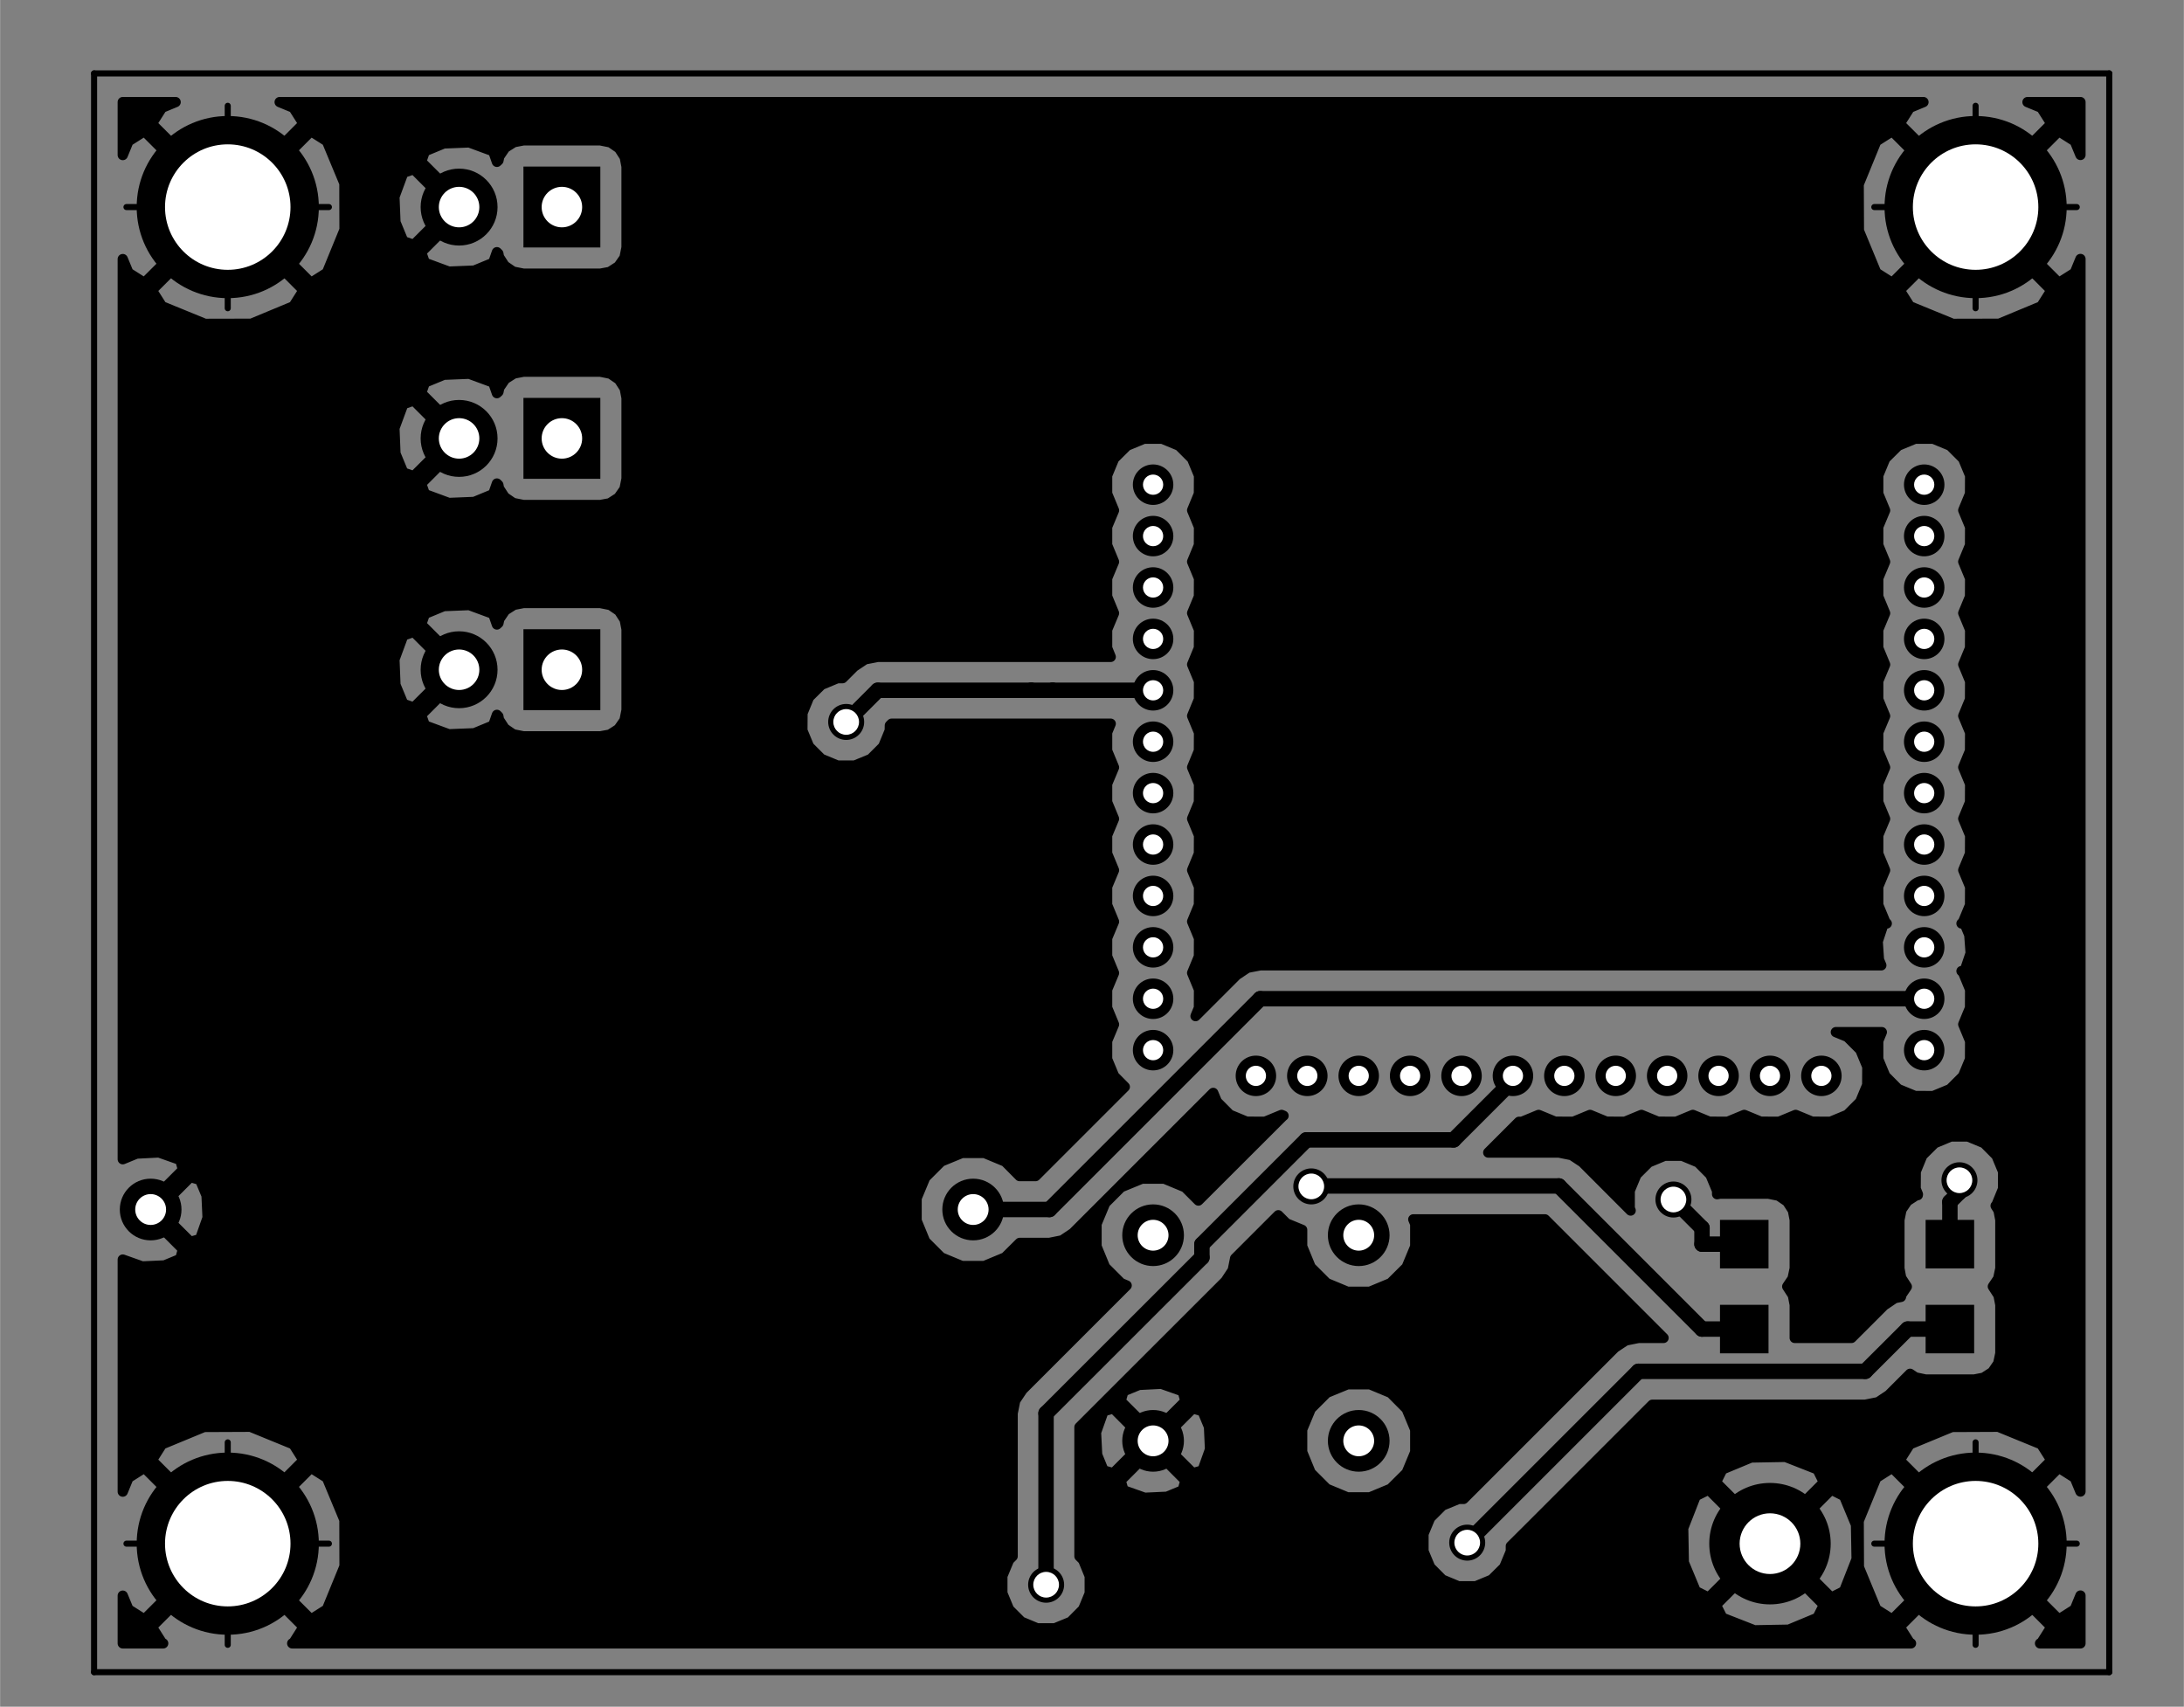 <?xml version="1.0" standalone="no"?>
 <!DOCTYPE svg PUBLIC "-//W3C//DTD SVG 1.1//EN" 
 "http://www.w3.org/Graphics/SVG/1.1/DTD/svg11.dtd"> 
<svg xmlns="http://www.w3.org/2000/svg" version="1.1" 
    width="5.395cm" height="4.216cm" viewBox="0 0 21240 16600 ">
<rect x="0" y="0" width="21240" height="16600" fill="#808080" stroke="none"/>
<title>SVG Picture created as igrow-101-B.Cu.svg date 2016/06/09 11:48:19 </title>
  <desc>Picture generated by PCBNEW </desc>
<g style="fill:#000000; fill-opacity:1;stroke:#000000; stroke-opacity:1;
stroke-linecap:round; stroke-linejoin:round; "
 transform="translate(0 0) scale(1 1)">
</g>
<g style="fill:#000000; fill-opacity:0.0; 
stroke:#000000; stroke-width:-0; stroke-opacity:1; 
stroke-linecap:round; stroke-linejoin:round;">
</g>
<g style="fill:#000000; fill-opacity:0.0; 
stroke:#000000; stroke-width:59.055; stroke-opacity:1; 
stroke-linecap:round; stroke-linejoin:round;">
<circle cx="2214.17" cy="15014.2" r="656.168" /> 
<path d="M1229 15014
L3198 15014
" />
<path d="M2214 14029
L2214 15998
" />
<circle cx="19214.2" cy="15014.2" r="656.168" /> 
<path d="M18229 15014
L20198 15014
" />
<path d="M19214 14029
L19214 15998
" />
<circle cx="19214.2" cy="2014.17" r="656.168" /> 
<path d="M18229 2014
L20198 2014
" />
<path d="M19214 1029
L19214 2998
" />
<path d="M20514 16264
L914 16264
" />
<path d="M20514 714
L20514 16264
" />
<path d="M914 714
L20514 714
" />
<path d="M914 16264
L914 714
" />
<circle cx="2214.17" cy="2014.17" r="656.168" /> 
<path d="M1229 2014
L3198 2014
" />
<path d="M2214 1029
L2214 2998
" />
</g>
<g style="fill:#000000; fill-opacity:1.0; 
stroke:#000000; stroke-width:0; stroke-opacity:1; 
stroke-linecap:round; stroke-linejoin:round;">
<circle cx="13214.2" cy="14014.2" r="300" /> 
</g>
<g style="fill:#000000; fill-opacity:1.0; 
stroke:#000000; stroke-width:39.37; stroke-opacity:1; 
stroke-linecap:round; stroke-linejoin:round;">
</g>
<g style="fill:#000000; fill-opacity:1.0; 
stroke:#000000; stroke-width:0; stroke-opacity:1; 
stroke-linecap:round; stroke-linejoin:round;">
<circle cx="11214.2" cy="14014.2" r="300" /> 
</g>
<g style="fill:#000000; fill-opacity:1.0; 
stroke:#000000; stroke-width:39.37; stroke-opacity:1; 
stroke-linecap:round; stroke-linejoin:round;">
</g>
<g style="fill:#000000; fill-opacity:1.0; 
stroke:#000000; stroke-width:0; stroke-opacity:1; 
stroke-linecap:round; stroke-linejoin:round;">
<circle cx="11214.2" cy="12014.2" r="300" /> 
</g>
<g style="fill:#000000; fill-opacity:1.0; 
stroke:#000000; stroke-width:39.37; stroke-opacity:1; 
stroke-linecap:round; stroke-linejoin:round;">
</g>
<g style="fill:#000000; fill-opacity:1.0; 
stroke:#000000; stroke-width:0; stroke-opacity:1; 
stroke-linecap:round; stroke-linejoin:round;">
<circle cx="13214.2" cy="12014.2" r="300" /> 
</g>
<g style="fill:#000000; fill-opacity:1.0; 
stroke:#000000; stroke-width:39.37; stroke-opacity:1; 
stroke-linecap:round; stroke-linejoin:round;">
</g>
<g style="fill:#000000; fill-opacity:1.0; 
stroke:#000000; stroke-width:0; stroke-opacity:1; 
stroke-linecap:round; stroke-linejoin:round;">
<circle cx="18714.2" cy="4714.17" r="196.85" /> 
</g>
<g style="fill:#000000; fill-opacity:1.0; 
stroke:#000000; stroke-width:39.37; stroke-opacity:1; 
stroke-linecap:round; stroke-linejoin:round;">
</g>
<g style="fill:#000000; fill-opacity:1.0; 
stroke:#000000; stroke-width:0; stroke-opacity:1; 
stroke-linecap:round; stroke-linejoin:round;">
<circle cx="18714.2" cy="5214.17" r="196.85" /> 
</g>
<g style="fill:#000000; fill-opacity:1.0; 
stroke:#000000; stroke-width:39.37; stroke-opacity:1; 
stroke-linecap:round; stroke-linejoin:round;">
</g>
<g style="fill:#000000; fill-opacity:1.0; 
stroke:#000000; stroke-width:0; stroke-opacity:1; 
stroke-linecap:round; stroke-linejoin:round;">
<circle cx="18714.2" cy="5714.17" r="196.85" /> 
</g>
<g style="fill:#000000; fill-opacity:1.0; 
stroke:#000000; stroke-width:39.37; stroke-opacity:1; 
stroke-linecap:round; stroke-linejoin:round;">
</g>
<g style="fill:#000000; fill-opacity:1.0; 
stroke:#000000; stroke-width:0; stroke-opacity:1; 
stroke-linecap:round; stroke-linejoin:round;">
<circle cx="18714.2" cy="6214.17" r="196.85" /> 
</g>
<g style="fill:#000000; fill-opacity:1.0; 
stroke:#000000; stroke-width:39.37; stroke-opacity:1; 
stroke-linecap:round; stroke-linejoin:round;">
</g>
<g style="fill:#000000; fill-opacity:1.0; 
stroke:#000000; stroke-width:0; stroke-opacity:1; 
stroke-linecap:round; stroke-linejoin:round;">
<circle cx="18714.2" cy="6714.17" r="196.85" /> 
</g>
<g style="fill:#000000; fill-opacity:1.0; 
stroke:#000000; stroke-width:39.37; stroke-opacity:1; 
stroke-linecap:round; stroke-linejoin:round;">
</g>
<g style="fill:#000000; fill-opacity:1.0; 
stroke:#000000; stroke-width:0; stroke-opacity:1; 
stroke-linecap:round; stroke-linejoin:round;">
<circle cx="18714.2" cy="7214.17" r="196.85" /> 
</g>
<g style="fill:#000000; fill-opacity:1.0; 
stroke:#000000; stroke-width:39.37; stroke-opacity:1; 
stroke-linecap:round; stroke-linejoin:round;">
</g>
<g style="fill:#000000; fill-opacity:1.0; 
stroke:#000000; stroke-width:0; stroke-opacity:1; 
stroke-linecap:round; stroke-linejoin:round;">
<circle cx="18714.2" cy="7714.17" r="196.85" /> 
</g>
<g style="fill:#000000; fill-opacity:1.0; 
stroke:#000000; stroke-width:39.37; stroke-opacity:1; 
stroke-linecap:round; stroke-linejoin:round;">
</g>
<g style="fill:#000000; fill-opacity:1.0; 
stroke:#000000; stroke-width:0; stroke-opacity:1; 
stroke-linecap:round; stroke-linejoin:round;">
<circle cx="18714.2" cy="8214.17" r="196.85" /> 
</g>
<g style="fill:#000000; fill-opacity:1.0; 
stroke:#000000; stroke-width:39.37; stroke-opacity:1; 
stroke-linecap:round; stroke-linejoin:round;">
</g>
<g style="fill:#000000; fill-opacity:1.0; 
stroke:#000000; stroke-width:0; stroke-opacity:1; 
stroke-linecap:round; stroke-linejoin:round;">
<circle cx="18714.2" cy="8714.17" r="196.85" /> 
</g>
<g style="fill:#000000; fill-opacity:1.0; 
stroke:#000000; stroke-width:39.37; stroke-opacity:1; 
stroke-linecap:round; stroke-linejoin:round;">
</g>
<g style="fill:#000000; fill-opacity:1.0; 
stroke:#000000; stroke-width:0; stroke-opacity:1; 
stroke-linecap:round; stroke-linejoin:round;">
<circle cx="18714.2" cy="9214.17" r="196.85" /> 
</g>
<g style="fill:#000000; fill-opacity:1.0; 
stroke:#000000; stroke-width:39.37; stroke-opacity:1; 
stroke-linecap:round; stroke-linejoin:round;">
</g>
<g style="fill:#000000; fill-opacity:1.0; 
stroke:#000000; stroke-width:0; stroke-opacity:1; 
stroke-linecap:round; stroke-linejoin:round;">
<circle cx="18714.2" cy="9714.17" r="196.85" /> 
</g>
<g style="fill:#000000; fill-opacity:1.0; 
stroke:#000000; stroke-width:39.37; stroke-opacity:1; 
stroke-linecap:round; stroke-linejoin:round;">
</g>
<g style="fill:#000000; fill-opacity:1.0; 
stroke:#000000; stroke-width:0; stroke-opacity:1; 
stroke-linecap:round; stroke-linejoin:round;">
<circle cx="18714.2" cy="10214.2" r="196.85" /> 
</g>
<g style="fill:#000000; fill-opacity:1.0; 
stroke:#000000; stroke-width:39.37; stroke-opacity:1; 
stroke-linecap:round; stroke-linejoin:round;">
</g>
<g style="fill:#000000; fill-opacity:1.0; 
stroke:#000000; stroke-width:0; stroke-opacity:1; 
stroke-linecap:round; stroke-linejoin:round;">
<circle cx="17714.2" cy="10464.2" r="196.85" /> 
</g>
<g style="fill:#000000; fill-opacity:1.0; 
stroke:#000000; stroke-width:39.37; stroke-opacity:1; 
stroke-linecap:round; stroke-linejoin:round;">
</g>
<g style="fill:#000000; fill-opacity:1.0; 
stroke:#000000; stroke-width:0; stroke-opacity:1; 
stroke-linecap:round; stroke-linejoin:round;">
<circle cx="17214.2" cy="10464.2" r="196.85" /> 
</g>
<g style="fill:#000000; fill-opacity:1.0; 
stroke:#000000; stroke-width:39.37; stroke-opacity:1; 
stroke-linecap:round; stroke-linejoin:round;">
</g>
<g style="fill:#000000; fill-opacity:1.0; 
stroke:#000000; stroke-width:0; stroke-opacity:1; 
stroke-linecap:round; stroke-linejoin:round;">
<circle cx="16714.2" cy="10464.2" r="196.85" /> 
</g>
<g style="fill:#000000; fill-opacity:1.0; 
stroke:#000000; stroke-width:39.37; stroke-opacity:1; 
stroke-linecap:round; stroke-linejoin:round;">
</g>
<g style="fill:#000000; fill-opacity:1.0; 
stroke:#000000; stroke-width:0; stroke-opacity:1; 
stroke-linecap:round; stroke-linejoin:round;">
<circle cx="16214.2" cy="10464.2" r="196.85" /> 
</g>
<g style="fill:#000000; fill-opacity:1.0; 
stroke:#000000; stroke-width:39.37; stroke-opacity:1; 
stroke-linecap:round; stroke-linejoin:round;">
</g>
<g style="fill:#000000; fill-opacity:1.0; 
stroke:#000000; stroke-width:0; stroke-opacity:1; 
stroke-linecap:round; stroke-linejoin:round;">
<circle cx="15714.2" cy="10464.2" r="196.85" /> 
</g>
<g style="fill:#000000; fill-opacity:1.0; 
stroke:#000000; stroke-width:39.37; stroke-opacity:1; 
stroke-linecap:round; stroke-linejoin:round;">
</g>
<g style="fill:#000000; fill-opacity:1.0; 
stroke:#000000; stroke-width:0; stroke-opacity:1; 
stroke-linecap:round; stroke-linejoin:round;">
<circle cx="15214.2" cy="10464.2" r="196.85" /> 
</g>
<g style="fill:#000000; fill-opacity:1.0; 
stroke:#000000; stroke-width:39.37; stroke-opacity:1; 
stroke-linecap:round; stroke-linejoin:round;">
</g>
<g style="fill:#000000; fill-opacity:1.0; 
stroke:#000000; stroke-width:0; stroke-opacity:1; 
stroke-linecap:round; stroke-linejoin:round;">
<circle cx="14714.2" cy="10464.2" r="196.85" /> 
</g>
<g style="fill:#000000; fill-opacity:1.0; 
stroke:#000000; stroke-width:39.37; stroke-opacity:1; 
stroke-linecap:round; stroke-linejoin:round;">
</g>
<g style="fill:#000000; fill-opacity:1.0; 
stroke:#000000; stroke-width:0; stroke-opacity:1; 
stroke-linecap:round; stroke-linejoin:round;">
<circle cx="14214.2" cy="10464.2" r="196.85" /> 
</g>
<g style="fill:#000000; fill-opacity:1.0; 
stroke:#000000; stroke-width:39.37; stroke-opacity:1; 
stroke-linecap:round; stroke-linejoin:round;">
</g>
<g style="fill:#000000; fill-opacity:1.0; 
stroke:#000000; stroke-width:0; stroke-opacity:1; 
stroke-linecap:round; stroke-linejoin:round;">
<circle cx="13714.2" cy="10464.2" r="196.85" /> 
</g>
<g style="fill:#000000; fill-opacity:1.0; 
stroke:#000000; stroke-width:39.37; stroke-opacity:1; 
stroke-linecap:round; stroke-linejoin:round;">
</g>
<g style="fill:#000000; fill-opacity:1.0; 
stroke:#000000; stroke-width:0; stroke-opacity:1; 
stroke-linecap:round; stroke-linejoin:round;">
<circle cx="13214.2" cy="10464.2" r="196.85" /> 
</g>
<g style="fill:#000000; fill-opacity:1.0; 
stroke:#000000; stroke-width:39.37; stroke-opacity:1; 
stroke-linecap:round; stroke-linejoin:round;">
</g>
<g style="fill:#000000; fill-opacity:1.0; 
stroke:#000000; stroke-width:0; stroke-opacity:1; 
stroke-linecap:round; stroke-linejoin:round;">
<circle cx="12714.2" cy="10464.2" r="196.85" /> 
</g>
<g style="fill:#000000; fill-opacity:1.0; 
stroke:#000000; stroke-width:39.37; stroke-opacity:1; 
stroke-linecap:round; stroke-linejoin:round;">
</g>
<g style="fill:#000000; fill-opacity:1.0; 
stroke:#000000; stroke-width:0; stroke-opacity:1; 
stroke-linecap:round; stroke-linejoin:round;">
<circle cx="12214.2" cy="10464.2" r="196.85" /> 
</g>
<g style="fill:#000000; fill-opacity:1.0; 
stroke:#000000; stroke-width:39.37; stroke-opacity:1; 
stroke-linecap:round; stroke-linejoin:round;">
</g>
<g style="fill:#000000; fill-opacity:1.0; 
stroke:#000000; stroke-width:0; stroke-opacity:1; 
stroke-linecap:round; stroke-linejoin:round;">
<circle cx="11214.2" cy="10214.2" r="196.85" /> 
</g>
<g style="fill:#000000; fill-opacity:1.0; 
stroke:#000000; stroke-width:39.37; stroke-opacity:1; 
stroke-linecap:round; stroke-linejoin:round;">
</g>
<g style="fill:#000000; fill-opacity:1.0; 
stroke:#000000; stroke-width:0; stroke-opacity:1; 
stroke-linecap:round; stroke-linejoin:round;">
<circle cx="11214.2" cy="9714.17" r="196.85" /> 
</g>
<g style="fill:#000000; fill-opacity:1.0; 
stroke:#000000; stroke-width:39.37; stroke-opacity:1; 
stroke-linecap:round; stroke-linejoin:round;">
</g>
<g style="fill:#000000; fill-opacity:1.0; 
stroke:#000000; stroke-width:0; stroke-opacity:1; 
stroke-linecap:round; stroke-linejoin:round;">
<circle cx="11214.2" cy="9214.17" r="196.85" /> 
</g>
<g style="fill:#000000; fill-opacity:1.0; 
stroke:#000000; stroke-width:39.37; stroke-opacity:1; 
stroke-linecap:round; stroke-linejoin:round;">
</g>
<g style="fill:#000000; fill-opacity:1.0; 
stroke:#000000; stroke-width:0; stroke-opacity:1; 
stroke-linecap:round; stroke-linejoin:round;">
<circle cx="11214.2" cy="8714.17" r="196.85" /> 
</g>
<g style="fill:#000000; fill-opacity:1.0; 
stroke:#000000; stroke-width:39.37; stroke-opacity:1; 
stroke-linecap:round; stroke-linejoin:round;">
</g>
<g style="fill:#000000; fill-opacity:1.0; 
stroke:#000000; stroke-width:0; stroke-opacity:1; 
stroke-linecap:round; stroke-linejoin:round;">
<circle cx="11214.2" cy="8214.17" r="196.85" /> 
</g>
<g style="fill:#000000; fill-opacity:1.0; 
stroke:#000000; stroke-width:39.37; stroke-opacity:1; 
stroke-linecap:round; stroke-linejoin:round;">
</g>
<g style="fill:#000000; fill-opacity:1.0; 
stroke:#000000; stroke-width:0; stroke-opacity:1; 
stroke-linecap:round; stroke-linejoin:round;">
<circle cx="11214.2" cy="7714.17" r="196.85" /> 
</g>
<g style="fill:#000000; fill-opacity:1.0; 
stroke:#000000; stroke-width:39.37; stroke-opacity:1; 
stroke-linecap:round; stroke-linejoin:round;">
</g>
<g style="fill:#000000; fill-opacity:1.0; 
stroke:#000000; stroke-width:0; stroke-opacity:1; 
stroke-linecap:round; stroke-linejoin:round;">
<circle cx="11214.2" cy="7214.17" r="196.85" /> 
</g>
<g style="fill:#000000; fill-opacity:1.0; 
stroke:#000000; stroke-width:39.37; stroke-opacity:1; 
stroke-linecap:round; stroke-linejoin:round;">
</g>
<g style="fill:#000000; fill-opacity:1.0; 
stroke:#000000; stroke-width:0; stroke-opacity:1; 
stroke-linecap:round; stroke-linejoin:round;">
<circle cx="11214.2" cy="6714.17" r="196.85" /> 
</g>
<g style="fill:#000000; fill-opacity:1.0; 
stroke:#000000; stroke-width:39.37; stroke-opacity:1; 
stroke-linecap:round; stroke-linejoin:round;">
</g>
<g style="fill:#000000; fill-opacity:1.0; 
stroke:#000000; stroke-width:0; stroke-opacity:1; 
stroke-linecap:round; stroke-linejoin:round;">
<circle cx="11214.2" cy="6214.17" r="196.85" /> 
</g>
<g style="fill:#000000; fill-opacity:1.0; 
stroke:#000000; stroke-width:39.37; stroke-opacity:1; 
stroke-linecap:round; stroke-linejoin:round;">
</g>
<g style="fill:#000000; fill-opacity:1.0; 
stroke:#000000; stroke-width:0; stroke-opacity:1; 
stroke-linecap:round; stroke-linejoin:round;">
<circle cx="11214.2" cy="5714.17" r="196.85" /> 
</g>
<g style="fill:#000000; fill-opacity:1.0; 
stroke:#000000; stroke-width:39.37; stroke-opacity:1; 
stroke-linecap:round; stroke-linejoin:round;">
</g>
<g style="fill:#000000; fill-opacity:1.0; 
stroke:#000000; stroke-width:0; stroke-opacity:1; 
stroke-linecap:round; stroke-linejoin:round;">
<circle cx="11214.2" cy="5214.17" r="196.85" /> 
</g>
<g style="fill:#000000; fill-opacity:1.0; 
stroke:#000000; stroke-width:39.37; stroke-opacity:1; 
stroke-linecap:round; stroke-linejoin:round;">
</g>
<g style="fill:#000000; fill-opacity:1.0; 
stroke:#000000; stroke-width:0; stroke-opacity:1; 
stroke-linecap:round; stroke-linejoin:round;">
<circle cx="11214.2" cy="4714.17" r="196.85" /> 
</g>
<g style="fill:#000000; fill-opacity:1.0; 
stroke:#000000; stroke-width:39.37; stroke-opacity:1; 
stroke-linecap:round; stroke-linejoin:round;">
</g>
<g style="fill:#000000; fill-opacity:1.0; 
stroke:#000000; stroke-width:0; stroke-opacity:1; 
stroke-linecap:round; stroke-linejoin:round;">
<circle cx="9464.17" cy="11764.2" r="300" /> 
</g>
<g style="fill:#000000; fill-opacity:1.0; 
stroke:#000000; stroke-width:39.37; stroke-opacity:1; 
stroke-linecap:round; stroke-linejoin:round;">
</g>
<g style="fill:#000000; fill-opacity:1.0; 
stroke:#000000; stroke-width:0; stroke-opacity:1; 
stroke-linecap:round; stroke-linejoin:round;">
<circle cx="1464.17" cy="11764.2" r="300" /> 
</g>
<g style="fill:#000000; fill-opacity:1.0; 
stroke:#000000; stroke-width:39.37; stroke-opacity:1; 
stroke-linecap:round; stroke-linejoin:round;">
</g>
<g style="fill:#000000; fill-opacity:1.0; 
stroke:#000000; stroke-width:0; stroke-opacity:1; 
stroke-linecap:round; stroke-linejoin:round;">
<polyline style="fill-rule:evenodd;"
points="5838,6907
5090,6907
5090,6120
5838,6120
5838,6907
" /> 
<circle cx="4464.17" cy="6514.17" r="374.016" /> 
</g>
<g style="fill:#000000; fill-opacity:1.0; 
stroke:#000000; stroke-width:39.37; stroke-opacity:1; 
stroke-linecap:round; stroke-linejoin:round;">
</g>
<g style="fill:#000000; fill-opacity:1.0; 
stroke:#000000; stroke-width:0; stroke-opacity:1; 
stroke-linecap:round; stroke-linejoin:round;">
<polyline style="fill-rule:evenodd;"
points="5838,4657
5090,4657
5090,3870
5838,3870
5838,4657
" /> 
<circle cx="4464.17" cy="4264.17" r="374.016" /> 
</g>
<g style="fill:#000000; fill-opacity:1.0; 
stroke:#000000; stroke-width:39.37; stroke-opacity:1; 
stroke-linecap:round; stroke-linejoin:round;">
</g>
<g style="fill:#000000; fill-opacity:1.0; 
stroke:#000000; stroke-width:0; stroke-opacity:1; 
stroke-linecap:round; stroke-linejoin:round;">
<polyline style="fill-rule:evenodd;"
points="5838,2407
5090,2407
5090,1620
5838,1620
5838,2407
" /> 
<circle cx="4464.17" cy="2014.17" r="374.016" /> 
</g>
<g style="fill:#000000; fill-opacity:1.0; 
stroke:#000000; stroke-width:39.37; stroke-opacity:1; 
stroke-linecap:round; stroke-linejoin:round;">
</g>
<g style="fill:#000000; fill-opacity:1.0; 
stroke:#000000; stroke-width:0; stroke-opacity:1; 
stroke-linecap:round; stroke-linejoin:round;">
<circle cx="2214.17" cy="2014.17" r="885.827" /> 
</g>
<g style="fill:#000000; fill-opacity:1.0; 
stroke:#000000; stroke-width:39.37; stroke-opacity:1; 
stroke-linecap:round; stroke-linejoin:round;">
</g>
<g style="fill:#000000; fill-opacity:1.0; 
stroke:#000000; stroke-width:0; stroke-opacity:1; 
stroke-linecap:round; stroke-linejoin:round;">
<circle cx="2214.17" cy="15014.2" r="885.827" /> 
</g>
<g style="fill:#000000; fill-opacity:1.0; 
stroke:#000000; stroke-width:39.37; stroke-opacity:1; 
stroke-linecap:round; stroke-linejoin:round;">
</g>
<g style="fill:#000000; fill-opacity:1.0; 
stroke:#000000; stroke-width:0; stroke-opacity:1; 
stroke-linecap:round; stroke-linejoin:round;">
<circle cx="19214.2" cy="15014.2" r="885.827" /> 
</g>
<g style="fill:#000000; fill-opacity:1.0; 
stroke:#000000; stroke-width:39.37; stroke-opacity:1; 
stroke-linecap:round; stroke-linejoin:round;">
</g>
<g style="fill:#000000; fill-opacity:1.0; 
stroke:#000000; stroke-width:0; stroke-opacity:1; 
stroke-linecap:round; stroke-linejoin:round;">
<circle cx="19214.2" cy="2014.17" r="885.827" /> 
</g>
<g style="fill:#000000; fill-opacity:1.0; 
stroke:#000000; stroke-width:39.37; stroke-opacity:1; 
stroke-linecap:round; stroke-linejoin:round;">
</g>
<g style="fill:#000000; fill-opacity:1.0; 
stroke:#000000; stroke-width:0; stroke-opacity:1; 
stroke-linecap:round; stroke-linejoin:round;">
<circle cx="17214.2" cy="15014.2" r="590.551" /> 
</g>
<g style="fill:#000000; fill-opacity:1.0; 
stroke:#000000; stroke-width:39.37; stroke-opacity:1; 
stroke-linecap:round; stroke-linejoin:round;">
</g>
<g style="fill:#000000; fill-opacity:1.0; 
stroke:#000000; stroke-width:0; stroke-opacity:1; 
stroke-linecap:round; stroke-linejoin:round;">
<polyline style="fill-rule:evenodd;"
points="17200,13163
16728,13163
16728,12691
17200,12691
17200,13163
" /> 
<polyline style="fill-rule:evenodd;"
points="17200,12337
16728,12337
16728,11865
17200,11865
17200,12337
" /> 
<polyline style="fill-rule:evenodd;"
points="19200,13163
18728,13163
18728,12691
19200,12691
19200,13163
" /> 
<polyline style="fill-rule:evenodd;"
points="19200,12337
18728,12337
18728,11865
19200,11865
19200,12337
" /> 
<circle cx="8229.06" cy="7021.89" r="175" /> 
</g>
<g style="fill:#000000; fill-opacity:1.0; 
stroke:#000000; stroke-width:39.37; stroke-opacity:1; 
stroke-linecap:round; stroke-linejoin:round;">
</g>
<g style="fill:#000000; fill-opacity:1.0; 
stroke:#000000; stroke-width:0; stroke-opacity:1; 
stroke-linecap:round; stroke-linejoin:round;">
<circle cx="10173.9" cy="15413.6" r="175" /> 
</g>
<g style="fill:#000000; fill-opacity:1.0; 
stroke:#000000; stroke-width:39.37; stroke-opacity:1; 
stroke-linecap:round; stroke-linejoin:round;">
</g>
<g style="fill:#000000; fill-opacity:1.0; 
stroke:#000000; stroke-width:0; stroke-opacity:1; 
stroke-linecap:round; stroke-linejoin:round;">
<circle cx="12752.9" cy="11539.4" r="175" /> 
</g>
<g style="fill:#000000; fill-opacity:1.0; 
stroke:#000000; stroke-width:39.37; stroke-opacity:1; 
stroke-linecap:round; stroke-linejoin:round;">
</g>
<g style="fill:#000000; fill-opacity:1.0; 
stroke:#000000; stroke-width:0; stroke-opacity:1; 
stroke-linecap:round; stroke-linejoin:round;">
<circle cx="14269.5" cy="15004.2" r="175" /> 
</g>
<g style="fill:#000000; fill-opacity:1.0; 
stroke:#000000; stroke-width:39.37; stroke-opacity:1; 
stroke-linecap:round; stroke-linejoin:round;">
</g>
<g style="fill:#000000; fill-opacity:1.0; 
stroke:#000000; stroke-width:0; stroke-opacity:1; 
stroke-linecap:round; stroke-linejoin:round;">
<circle cx="16275.1" cy="11666.9" r="175" /> 
</g>
<g style="fill:#000000; fill-opacity:1.0; 
stroke:#000000; stroke-width:39.37; stroke-opacity:1; 
stroke-linecap:round; stroke-linejoin:round;">
</g>
<g style="fill:#000000; fill-opacity:1.0; 
stroke:#000000; stroke-width:0; stroke-opacity:1; 
stroke-linecap:round; stroke-linejoin:round;">
<circle cx="19057" cy="11479.6" r="175" /> 
</g>
<g style="fill:#000000; fill-opacity:1.0; 
stroke:#000000; stroke-width:39.37; stroke-opacity:1; 
stroke-linecap:round; stroke-linejoin:round;">
</g>
<g style="fill:#000000; fill-opacity:1.0; 
stroke:#000000; stroke-width:150; stroke-opacity:1; 
stroke-linecap:round; stroke-linejoin:round;">
</g>
<g style="fill:#000000; fill-opacity:0.0; 
stroke:#000000; stroke-width:150; stroke-opacity:1; 
stroke-linecap:round; stroke-linejoin:round;">
<path d="M10206 11764
L9464 11764
" />
<path d="M12256 9714
L10206 11764
" />
<path d="M18714 9714
L12256 9714
" />
<path d="M8536 6714
L8229 7021
" />
<path d="M10029 6714
L8536 6714
" />
<path d="M10029 6714
L10029 6714
" />
<path d="M10237 6714
L10029 6714
" />
<path d="M10237 6714
L10237 6714
" />
<path d="M11214 6714
L10237 6714
" />
<path d="M10173 13746
L10173 15413
" />
<path d="M11689 12231
L10173 13746
" />
<path d="M11689 12103
L11689 12231
" />
<path d="M12705 11087
L11689 12103
" />
<path d="M14137 11087
L12705 11087
" />
<path d="M14714 10510
L14137 11087
" />
<path d="M14714 10464
L14714 10510
" />
<path d="M12756 11535
L12752 11539
" />
<path d="M15161 11535
L12756 11535
" />
<path d="M16553 12927
L15161 11535
" />
<path d="M16964 12927
L16553 12927
" />
<path d="M15935 13338
L14269 15004
" />
<path d="M18141 13338
L15935 13338
" />
<path d="M18553 12927
L18141 13338
" />
<path d="M18964 12927
L18553 12927
" />
<path d="M16553 11944
L16275 11666
" />
<path d="M16553 12101
L16553 11944
" />
<path d="M16964 12101
L16553 12101
" />
<path d="M19057 11597
L19057 11479
" />
<path d="M18964 11690
L19057 11597
" />
<path d="M18964 12101
L18964 11690
" />
</g>
<g style="fill:#000000; fill-opacity:1.0; 
stroke:#000000; stroke-width:100; stroke-opacity:1; 
stroke-linecap:round; stroke-linejoin:round;">
<polyline style="fill-rule:evenodd;"
points="1574,1048
1475,1204
2214,1943
2952,1204
2853,1048
2719,993
18707,993
18574,1048
18475,1204
19214,1943
19952,1204
19853,1048
19719,993
20234,993
20234,1507
20179,1374
20023,1275
19284,2014
20023,2752
20179,2653
20234,2519
20234,14507
20179,14374
20023,14275
19284,15014
20023,15752
20179,15653
20234,15519
20234,15984
19841,15984
19853,15979
19952,15823
19214,15084
18475,15823
18574,15979
18586,15984
2841,15984
2853,15979
2952,15823
2214,15084
1475,15823
1574,15979
1586,15984
1193,15984
1193,15520
1248,15653
1404,15752
2143,15014
2284,15014
3023,15752
3179,15653
3350,15235
3349,14783
3179,14374
3023,14275
2284,15014
2143,15014
1404,14275
1248,14374
1193,14508
1193,14204
1475,14204
2214,14943
2952,14204
2853,14048
2435,13877
1983,13879
1574,14048
1475,14204
1193,14204
1193,12251
1382,12318
1600,12308
1752,12245
1779,12150
1464,11834
1458,11840
1387,11769
1393,11764
1534,11764
1850,12079
1945,12052
2018,11845
2008,11627
1945,11476
1850,11448
1534,11764
1393,11764
1387,11758
1458,11687
1464,11693
1779,11378
1752,11282
1545,11209
1327,11220
1193,11275
1193,6414
3835,6414
3845,6662
3921,6846
4024,6882
4393,6514
4024,6145
3921,6181
3835,6414
1193,6414
1193,6074
4095,6074
4464,6443
4469,6437
4540,6508
4534,6514
4540,6519
4469,6590
4464,6584
4095,6953
4131,7056
4364,7142
4612,7132
4796,7056
4832,6953
4846,6967
4852,7000
4907,7085
4990,7142
5090,7162
5838,7162
5930,7145
5991,7106
7803,7106
7868,7262
7987,7381
8144,7446
8313,7446
8469,7382
8589,7262
8653,7106
8654,7056
8671,7039
10029,7039
10030,7039
10236,7039
10237,7039
10802,7039
10767,7124
10767,7302
10834,7464
10767,7624
10767,7802
10834,7964
10767,8124
10767,8302
10834,8464
10767,8624
10767,8802
10834,8964
10767,9124
10767,9302
10834,9464
10767,9624
10767,9802
10834,9964
10767,10124
10767,10302
10835,10466
10939,10571
10071,11439
9916,11439
9776,11298
9574,11214
9355,11214
9153,11297
8998,11452
8914,11654
8914,11873
8997,12075
9152,12230
9354,12314
9573,12314
9775,12230
9917,12089
10206,12089
10330,12064
10436,11993
11799,10630
11835,10716
11960,10842
12124,10910
12302,10911
12464,10844
12483,10852
12476,10857
12476,10857
11655,11677
11526,11548
11324,11464
11105,11464
10903,11547
10748,11702
10664,11904
10664,12123
10747,12325
10902,12480
10957,12503
9944,13516
9873,13622
9857,13702
9848,13746
9848,15137
9813,15172
9748,15328
9748,15497
9813,15654
9932,15773
10088,15838
10258,15838
10414,15774
10533,15654
10552,15610
16688,15610
16751,15735
17063,15857
17397,15851
17676,15735
17739,15610
17214,15084
16688,15610
10552,15610
10598,15498
10598,15329
10534,15173
10498,15137
10498,14400
10898,14400
10926,14495
11132,14568
11350,14558
11502,14495
11529,14400
11214,14084
10898,14400
10498,14400
10498,13932
10659,13932
10670,14150
10732,14302
10828,14329
11143,14014
11284,14014
11600,14329
11695,14302
11759,14123
12664,14123
12747,14325
12902,14480
13104,14564
13323,14564
13525,14480
13680,14326
13764,14124
13764,13905
13680,13703
13526,13548
13324,13464
13105,13464
12903,13547
12748,13702
12664,13904
12664,14123
11759,14123
11768,14095
11758,13877
11695,13726
11600,13698
11284,14014
11143,14014
10828,13698
10732,13726
10659,13932
10498,13932
10498,13881
10751,13628
10898,13628
11214,13943
11529,13628
11502,13532
11295,13459
11077,13470
10926,13532
10898,13628
10751,13628
11919,12461
11989,12355
12012,12240
12432,11820
12511,11899
12664,11962
12664,12123
12747,12325
12902,12480
13104,12564
13323,12564
13525,12480
13680,12326
13764,12124
13764,11905
13745,11860
15026,11860
16179,13013
15935,13013
15811,13038
15768,13066
15705,13108
15705,13108
14234,14579
14185,14579
14029,14643
13909,14763
13844,14919
13844,15088
13909,15244
14028,15364
14184,15429
14353,15429
14509,15364
14629,15245
14694,15089
14694,15038
14870,14863
16370,14863
16376,15197
16492,15476
16618,15539
17143,15014
17284,15014
17810,15539
17935,15476
18057,15165
18051,14830
18035,14792
18077,14792
18079,15244
18248,15653
18404,15752
19143,15014
18404,14275
18248,14374
18077,14792
18035,14792
17935,14551
17810,14488
17284,15014
17143,15014
16618,14488
16492,14551
16370,14863
14870,14863
15315,14418
16688,14418
17214,14943
17739,14418
17676,14292
17452,14204
18475,14204
19214,14943
19952,14204
19853,14048
19435,13877
18983,13879
18574,14048
18475,14204
17452,14204
17365,14170
17030,14176
16751,14292
16688,14418
15315,14418
16070,13663
18141,13663
18266,13638
18371,13568
18577,13362
18629,13397
18728,13418
19200,13418
19292,13400
19377,13345
19434,13262
19455,13163
19455,12691
19437,12598
19382,12513
19382,12513
19434,12436
19455,12337
19455,11865
19437,11772
19409,11728
19417,11720
19481,11564
19482,11395
19417,11239
19298,11119
19141,11054
18972,11054
18816,11119
18696,11238
18632,11394
18631,11563
18653,11616
18652,11624
18635,11627
18550,11682
18493,11766
18473,11865
18473,12337
18490,12429
18545,12514
18545,12515
18493,12592
18488,12614
18428,12626
18323,12697
18007,13013
17455,13013
17455,12691
17437,12598
17382,12513
17382,12513
17434,12436
17455,12337
17455,11865
17437,11772
17382,11687
17299,11630
17200,11610
16728,11610
16700,11615
16700,11582
16635,11426
16516,11306
16360,11241
16190,11241
16034,11306
15915,11425
15850,11581
15850,11751
15859,11774
15391,11305
15285,11235
15161,11210
14474,11210
14773,10911
14802,10911
14964,10844
15124,10910
15302,10911
15464,10844
15624,10910
15802,10911
15964,10844
16124,10910
16302,10911
16464,10844
16624,10910
16802,10911
16964,10844
17124,10910
17302,10911
17464,10844
17624,10910
17802,10911
17966,10843
18092,10717
18160,10553
18161,10375
18093,10211
17967,10085
17855,10039
18302,10039
18267,10124
18267,10302
18335,10466
18460,10592
18624,10660
18802,10661
18966,10593
19092,10467
19160,10303
19161,10125
19094,9963
19160,9803
19161,9625
19093,9461
19077,9445
19109,9439
19166,9271
19153,9093
19109,8988
19077,8982
19092,8967
19160,8803
19161,8625
19094,8463
19160,8303
19161,8125
19094,7963
19160,7803
19161,7625
19094,7463
19160,7303
19161,7125
19094,6963
19160,6803
19161,6625
19094,6463
19160,6303
19161,6125
19094,5963
19160,5803
19161,5625
19094,5463
19160,5303
19161,5125
19094,4963
19160,4803
19161,4625
19093,4461
18967,4335
18803,4267
18625,4267
18461,4335
18335,4460
18267,4624
18267,4802
18334,4964
18267,5124
18267,5302
18334,5464
18267,5624
18267,5802
18334,5964
18267,6124
18267,6302
18334,6464
18267,6624
18267,6802
18334,6964
18267,7124
18267,7302
18334,7464
18267,7624
18267,7802
18334,7964
18267,8124
18267,8302
18334,8464
18267,8624
18267,8802
18335,8966
18350,8982
18318,8988
18262,9157
18274,9334
18297,9389
12256,9389
12132,9413
12026,9484
11627,9883
11660,9803
11661,9625
11594,9463
11660,9303
11661,9125
11594,8963
11660,8803
11661,8625
11594,8463
11660,8303
11661,8125
11594,7963
11660,7803
11661,7625
11594,7463
11660,7303
11661,7125
11594,6963
11660,6803
11661,6625
11594,6463
11660,6303
11661,6125
11594,5963
11660,5803
11661,5625
11594,5463
11660,5303
11661,5125
11594,4963
11660,4803
11661,4625
11593,4461
11467,4335
11303,4267
11125,4267
10961,4335
10835,4460
10767,4624
10767,4802
10834,4964
10767,5124
10767,5302
10834,5464
10767,5624
10767,5802
10834,5964
10767,6124
10767,6302
10802,6389
10237,6389
10237,6389
10029,6389
10029,6389
8536,6389
8412,6413
8411,6414
8306,6484
8306,6484
8194,6596
8144,6596
7988,6661
7868,6780
7804,6936
7803,7106
5991,7106
6015,7090
6073,7007
6093,6907
6093,6120
6075,6027
6020,5942
5937,5885
5838,5865
5090,5865
4997,5883
4912,5937
4855,6021
4847,6060
4832,6074
4796,5971
4563,5885
4315,5895
4131,5971
4095,6074
1193,6074
1193,4164
3835,4164
3845,4412
3921,4596
4024,4632
4393,4264
4024,3895
3921,3931
3835,4164
1193,4164
1193,3824
4095,3824
4464,4193
4469,4187
4540,4258
4534,4264
4540,4269
4469,4340
4464,4334
4095,4703
4131,4806
4364,4892
4612,4882
4796,4806
4832,4703
4846,4717
4852,4750
4907,4835
4990,4892
5090,4912
5838,4912
5930,4895
6015,4840
6073,4757
6093,4657
6093,3870
6075,3777
6020,3692
5937,3635
5838,3615
5090,3615
4997,3633
4912,3687
4855,3771
4847,3810
4832,3824
4796,3721
4563,3635
4315,3645
4131,3721
4095,3824
1193,3824
1193,2823
1475,2823
1574,2979
1992,3150
2444,3149
2853,2979
2952,2823
18475,2823
18574,2979
18992,3150
19444,3149
19853,2979
19952,2823
19214,2084
18475,2823
2952,2823
2214,2084
1475,2823
1193,2823
1193,2520
1248,2653
1404,2752
2143,2014
2284,2014
3023,2752
3179,2653
3350,2235
3349,1914
3835,1914
3845,2162
3921,2346
4024,2382
4393,2014
4024,1645
3921,1681
3835,1914
3349,1914
3349,1783
3262,1574
4095,1574
4464,1943
4469,1937
4540,2008
4534,2014
4540,2019
4469,2090
4464,2084
4095,2453
4131,2556
4364,2642
4612,2632
4796,2556
4832,2453
4846,2467
4852,2500
4907,2585
4990,2642
5090,2662
5838,2662
5930,2645
6015,2590
6073,2507
6093,2407
6093,1792
18077,1792
18079,2244
18248,2653
18404,2752
19143,2014
18404,1275
18248,1374
18077,1792
6093,1792
6093,1620
6075,1527
6020,1442
5937,1385
5838,1365
5090,1365
4997,1383
4912,1437
4855,1521
4847,1560
4832,1574
4796,1471
4563,1385
4315,1395
4131,1471
4095,1574
3262,1574
3179,1374
3023,1275
2284,2014
2143,2014
1404,1275
1248,1374
1193,1508
1193,993
1707,993
1574,1048
" /> 
<polyline style="fill-rule:evenodd;"
points="18742,9161
18790,9208
18784,9214
18790,9219
18742,9267
18685,9267
18637,9219
18643,9214
18637,9208
18685,9160
18742,9161
" /> 
</g>
<g style="fill:#FFFFFF; fill-opacity:1.0; 
stroke:#FFFFFF; stroke-width:100; stroke-opacity:1; 
stroke-linecap:round; stroke-linejoin:round;">
</g>
<g style="fill:#FFFFFF; fill-opacity:1.0; 
stroke:#FFFFFF; stroke-width:0; stroke-opacity:1; 
stroke-linecap:round; stroke-linejoin:round;">
<circle cx="8229.06" cy="7021.89" r="125" /> 
</g>
<g style="fill:#FFFFFF; fill-opacity:1.0; 
stroke:#FFFFFF; stroke-width:39.37; stroke-opacity:1; 
stroke-linecap:round; stroke-linejoin:round;">
</g>
<g style="fill:#FFFFFF; fill-opacity:1.0; 
stroke:#FFFFFF; stroke-width:0; stroke-opacity:1; 
stroke-linecap:round; stroke-linejoin:round;">
<circle cx="10173.9" cy="15413.6" r="125" /> 
</g>
<g style="fill:#FFFFFF; fill-opacity:1.0; 
stroke:#FFFFFF; stroke-width:39.37; stroke-opacity:1; 
stroke-linecap:round; stroke-linejoin:round;">
</g>
<g style="fill:#FFFFFF; fill-opacity:1.0; 
stroke:#FFFFFF; stroke-width:0; stroke-opacity:1; 
stroke-linecap:round; stroke-linejoin:round;">
<circle cx="12752.9" cy="11539.4" r="125" /> 
</g>
<g style="fill:#FFFFFF; fill-opacity:1.0; 
stroke:#FFFFFF; stroke-width:39.37; stroke-opacity:1; 
stroke-linecap:round; stroke-linejoin:round;">
</g>
<g style="fill:#FFFFFF; fill-opacity:1.0; 
stroke:#FFFFFF; stroke-width:0; stroke-opacity:1; 
stroke-linecap:round; stroke-linejoin:round;">
<circle cx="14269.5" cy="15004.2" r="125" /> 
</g>
<g style="fill:#FFFFFF; fill-opacity:1.0; 
stroke:#FFFFFF; stroke-width:39.37; stroke-opacity:1; 
stroke-linecap:round; stroke-linejoin:round;">
</g>
<g style="fill:#FFFFFF; fill-opacity:1.0; 
stroke:#FFFFFF; stroke-width:0; stroke-opacity:1; 
stroke-linecap:round; stroke-linejoin:round;">
<circle cx="16275.1" cy="11666.9" r="125" /> 
</g>
<g style="fill:#FFFFFF; fill-opacity:1.0; 
stroke:#FFFFFF; stroke-width:39.37; stroke-opacity:1; 
stroke-linecap:round; stroke-linejoin:round;">
</g>
<g style="fill:#FFFFFF; fill-opacity:1.0; 
stroke:#FFFFFF; stroke-width:0; stroke-opacity:1; 
stroke-linecap:round; stroke-linejoin:round;">
<circle cx="19057" cy="11479.6" r="125" /> 
</g>
<g style="fill:#FFFFFF; fill-opacity:1.0; 
stroke:#FFFFFF; stroke-width:39.37; stroke-opacity:1; 
stroke-linecap:round; stroke-linejoin:round;">
</g>
<g style="fill:#FFFFFF; fill-opacity:1.0; 
stroke:#FFFFFF; stroke-width:0; stroke-opacity:1; 
stroke-linecap:round; stroke-linejoin:round;">
<circle cx="13214.2" cy="14014.2" r="150" /> 
</g>
<g style="fill:#FFFFFF; fill-opacity:1.0; 
stroke:#FFFFFF; stroke-width:39.37; stroke-opacity:1; 
stroke-linecap:round; stroke-linejoin:round;">
</g>
<g style="fill:#FFFFFF; fill-opacity:1.0; 
stroke:#FFFFFF; stroke-width:0; stroke-opacity:1; 
stroke-linecap:round; stroke-linejoin:round;">
<circle cx="11214.2" cy="14014.2" r="150" /> 
</g>
<g style="fill:#FFFFFF; fill-opacity:1.0; 
stroke:#FFFFFF; stroke-width:39.37; stroke-opacity:1; 
stroke-linecap:round; stroke-linejoin:round;">
</g>
<g style="fill:#FFFFFF; fill-opacity:1.0; 
stroke:#FFFFFF; stroke-width:0; stroke-opacity:1; 
stroke-linecap:round; stroke-linejoin:round;">
<circle cx="11214.2" cy="12014.2" r="150" /> 
</g>
<g style="fill:#FFFFFF; fill-opacity:1.0; 
stroke:#FFFFFF; stroke-width:39.37; stroke-opacity:1; 
stroke-linecap:round; stroke-linejoin:round;">
</g>
<g style="fill:#FFFFFF; fill-opacity:1.0; 
stroke:#FFFFFF; stroke-width:0; stroke-opacity:1; 
stroke-linecap:round; stroke-linejoin:round;">
<circle cx="13214.2" cy="12014.2" r="150" /> 
</g>
<g style="fill:#FFFFFF; fill-opacity:1.0; 
stroke:#FFFFFF; stroke-width:39.37; stroke-opacity:1; 
stroke-linecap:round; stroke-linejoin:round;">
</g>
<g style="fill:#FFFFFF; fill-opacity:1.0; 
stroke:#FFFFFF; stroke-width:0; stroke-opacity:1; 
stroke-linecap:round; stroke-linejoin:round;">
<circle cx="18714.2" cy="4714.17" r="98.425" /> 
</g>
<g style="fill:#FFFFFF; fill-opacity:1.0; 
stroke:#FFFFFF; stroke-width:39.37; stroke-opacity:1; 
stroke-linecap:round; stroke-linejoin:round;">
</g>
<g style="fill:#FFFFFF; fill-opacity:1.0; 
stroke:#FFFFFF; stroke-width:0; stroke-opacity:1; 
stroke-linecap:round; stroke-linejoin:round;">
<circle cx="18714.2" cy="5214.17" r="98.425" /> 
</g>
<g style="fill:#FFFFFF; fill-opacity:1.0; 
stroke:#FFFFFF; stroke-width:39.37; stroke-opacity:1; 
stroke-linecap:round; stroke-linejoin:round;">
</g>
<g style="fill:#FFFFFF; fill-opacity:1.0; 
stroke:#FFFFFF; stroke-width:0; stroke-opacity:1; 
stroke-linecap:round; stroke-linejoin:round;">
<circle cx="18714.2" cy="5714.17" r="98.425" /> 
</g>
<g style="fill:#FFFFFF; fill-opacity:1.0; 
stroke:#FFFFFF; stroke-width:39.37; stroke-opacity:1; 
stroke-linecap:round; stroke-linejoin:round;">
</g>
<g style="fill:#FFFFFF; fill-opacity:1.0; 
stroke:#FFFFFF; stroke-width:0; stroke-opacity:1; 
stroke-linecap:round; stroke-linejoin:round;">
<circle cx="18714.2" cy="6214.17" r="98.425" /> 
</g>
<g style="fill:#FFFFFF; fill-opacity:1.0; 
stroke:#FFFFFF; stroke-width:39.37; stroke-opacity:1; 
stroke-linecap:round; stroke-linejoin:round;">
</g>
<g style="fill:#FFFFFF; fill-opacity:1.0; 
stroke:#FFFFFF; stroke-width:0; stroke-opacity:1; 
stroke-linecap:round; stroke-linejoin:round;">
<circle cx="18714.2" cy="6714.17" r="98.425" /> 
</g>
<g style="fill:#FFFFFF; fill-opacity:1.0; 
stroke:#FFFFFF; stroke-width:39.37; stroke-opacity:1; 
stroke-linecap:round; stroke-linejoin:round;">
</g>
<g style="fill:#FFFFFF; fill-opacity:1.0; 
stroke:#FFFFFF; stroke-width:0; stroke-opacity:1; 
stroke-linecap:round; stroke-linejoin:round;">
<circle cx="18714.2" cy="7214.17" r="98.425" /> 
</g>
<g style="fill:#FFFFFF; fill-opacity:1.0; 
stroke:#FFFFFF; stroke-width:39.37; stroke-opacity:1; 
stroke-linecap:round; stroke-linejoin:round;">
</g>
<g style="fill:#FFFFFF; fill-opacity:1.0; 
stroke:#FFFFFF; stroke-width:0; stroke-opacity:1; 
stroke-linecap:round; stroke-linejoin:round;">
<circle cx="18714.2" cy="7714.17" r="98.425" /> 
</g>
<g style="fill:#FFFFFF; fill-opacity:1.0; 
stroke:#FFFFFF; stroke-width:39.37; stroke-opacity:1; 
stroke-linecap:round; stroke-linejoin:round;">
</g>
<g style="fill:#FFFFFF; fill-opacity:1.0; 
stroke:#FFFFFF; stroke-width:0; stroke-opacity:1; 
stroke-linecap:round; stroke-linejoin:round;">
<circle cx="18714.2" cy="8214.17" r="98.425" /> 
</g>
<g style="fill:#FFFFFF; fill-opacity:1.0; 
stroke:#FFFFFF; stroke-width:39.37; stroke-opacity:1; 
stroke-linecap:round; stroke-linejoin:round;">
</g>
<g style="fill:#FFFFFF; fill-opacity:1.0; 
stroke:#FFFFFF; stroke-width:0; stroke-opacity:1; 
stroke-linecap:round; stroke-linejoin:round;">
<circle cx="18714.2" cy="8714.17" r="98.425" /> 
</g>
<g style="fill:#FFFFFF; fill-opacity:1.0; 
stroke:#FFFFFF; stroke-width:39.37; stroke-opacity:1; 
stroke-linecap:round; stroke-linejoin:round;">
</g>
<g style="fill:#FFFFFF; fill-opacity:1.0; 
stroke:#FFFFFF; stroke-width:0; stroke-opacity:1; 
stroke-linecap:round; stroke-linejoin:round;">
<circle cx="18714.2" cy="9214.17" r="98.425" /> 
</g>
<g style="fill:#FFFFFF; fill-opacity:1.0; 
stroke:#FFFFFF; stroke-width:39.37; stroke-opacity:1; 
stroke-linecap:round; stroke-linejoin:round;">
</g>
<g style="fill:#FFFFFF; fill-opacity:1.0; 
stroke:#FFFFFF; stroke-width:0; stroke-opacity:1; 
stroke-linecap:round; stroke-linejoin:round;">
<circle cx="18714.2" cy="9714.17" r="98.425" /> 
</g>
<g style="fill:#FFFFFF; fill-opacity:1.0; 
stroke:#FFFFFF; stroke-width:39.37; stroke-opacity:1; 
stroke-linecap:round; stroke-linejoin:round;">
</g>
<g style="fill:#FFFFFF; fill-opacity:1.0; 
stroke:#FFFFFF; stroke-width:0; stroke-opacity:1; 
stroke-linecap:round; stroke-linejoin:round;">
<circle cx="18714.2" cy="10214.2" r="98.425" /> 
</g>
<g style="fill:#FFFFFF; fill-opacity:1.0; 
stroke:#FFFFFF; stroke-width:39.37; stroke-opacity:1; 
stroke-linecap:round; stroke-linejoin:round;">
</g>
<g style="fill:#FFFFFF; fill-opacity:1.0; 
stroke:#FFFFFF; stroke-width:0; stroke-opacity:1; 
stroke-linecap:round; stroke-linejoin:round;">
<circle cx="17714.2" cy="10464.2" r="98.425" /> 
</g>
<g style="fill:#FFFFFF; fill-opacity:1.0; 
stroke:#FFFFFF; stroke-width:39.37; stroke-opacity:1; 
stroke-linecap:round; stroke-linejoin:round;">
</g>
<g style="fill:#FFFFFF; fill-opacity:1.0; 
stroke:#FFFFFF; stroke-width:0; stroke-opacity:1; 
stroke-linecap:round; stroke-linejoin:round;">
<circle cx="17214.2" cy="10464.2" r="98.425" /> 
</g>
<g style="fill:#FFFFFF; fill-opacity:1.0; 
stroke:#FFFFFF; stroke-width:39.37; stroke-opacity:1; 
stroke-linecap:round; stroke-linejoin:round;">
</g>
<g style="fill:#FFFFFF; fill-opacity:1.0; 
stroke:#FFFFFF; stroke-width:0; stroke-opacity:1; 
stroke-linecap:round; stroke-linejoin:round;">
<circle cx="16714.2" cy="10464.2" r="98.425" /> 
</g>
<g style="fill:#FFFFFF; fill-opacity:1.0; 
stroke:#FFFFFF; stroke-width:39.37; stroke-opacity:1; 
stroke-linecap:round; stroke-linejoin:round;">
</g>
<g style="fill:#FFFFFF; fill-opacity:1.0; 
stroke:#FFFFFF; stroke-width:0; stroke-opacity:1; 
stroke-linecap:round; stroke-linejoin:round;">
<circle cx="16214.2" cy="10464.2" r="98.425" /> 
</g>
<g style="fill:#FFFFFF; fill-opacity:1.0; 
stroke:#FFFFFF; stroke-width:39.37; stroke-opacity:1; 
stroke-linecap:round; stroke-linejoin:round;">
</g>
<g style="fill:#FFFFFF; fill-opacity:1.0; 
stroke:#FFFFFF; stroke-width:0; stroke-opacity:1; 
stroke-linecap:round; stroke-linejoin:round;">
<circle cx="15714.2" cy="10464.2" r="98.425" /> 
</g>
<g style="fill:#FFFFFF; fill-opacity:1.0; 
stroke:#FFFFFF; stroke-width:39.37; stroke-opacity:1; 
stroke-linecap:round; stroke-linejoin:round;">
</g>
<g style="fill:#FFFFFF; fill-opacity:1.0; 
stroke:#FFFFFF; stroke-width:0; stroke-opacity:1; 
stroke-linecap:round; stroke-linejoin:round;">
<circle cx="15214.2" cy="10464.2" r="98.425" /> 
</g>
<g style="fill:#FFFFFF; fill-opacity:1.0; 
stroke:#FFFFFF; stroke-width:39.37; stroke-opacity:1; 
stroke-linecap:round; stroke-linejoin:round;">
</g>
<g style="fill:#FFFFFF; fill-opacity:1.0; 
stroke:#FFFFFF; stroke-width:0; stroke-opacity:1; 
stroke-linecap:round; stroke-linejoin:round;">
<circle cx="14714.2" cy="10464.2" r="98.425" /> 
</g>
<g style="fill:#FFFFFF; fill-opacity:1.0; 
stroke:#FFFFFF; stroke-width:39.37; stroke-opacity:1; 
stroke-linecap:round; stroke-linejoin:round;">
</g>
<g style="fill:#FFFFFF; fill-opacity:1.0; 
stroke:#FFFFFF; stroke-width:0; stroke-opacity:1; 
stroke-linecap:round; stroke-linejoin:round;">
<circle cx="14214.2" cy="10464.2" r="98.425" /> 
</g>
<g style="fill:#FFFFFF; fill-opacity:1.0; 
stroke:#FFFFFF; stroke-width:39.37; stroke-opacity:1; 
stroke-linecap:round; stroke-linejoin:round;">
</g>
<g style="fill:#FFFFFF; fill-opacity:1.0; 
stroke:#FFFFFF; stroke-width:0; stroke-opacity:1; 
stroke-linecap:round; stroke-linejoin:round;">
<circle cx="13714.2" cy="10464.2" r="98.425" /> 
</g>
<g style="fill:#FFFFFF; fill-opacity:1.0; 
stroke:#FFFFFF; stroke-width:39.37; stroke-opacity:1; 
stroke-linecap:round; stroke-linejoin:round;">
</g>
<g style="fill:#FFFFFF; fill-opacity:1.0; 
stroke:#FFFFFF; stroke-width:0; stroke-opacity:1; 
stroke-linecap:round; stroke-linejoin:round;">
<circle cx="13214.2" cy="10464.2" r="98.425" /> 
</g>
<g style="fill:#FFFFFF; fill-opacity:1.0; 
stroke:#FFFFFF; stroke-width:39.37; stroke-opacity:1; 
stroke-linecap:round; stroke-linejoin:round;">
</g>
<g style="fill:#FFFFFF; fill-opacity:1.0; 
stroke:#FFFFFF; stroke-width:0; stroke-opacity:1; 
stroke-linecap:round; stroke-linejoin:round;">
<circle cx="12714.2" cy="10464.2" r="98.425" /> 
</g>
<g style="fill:#FFFFFF; fill-opacity:1.0; 
stroke:#FFFFFF; stroke-width:39.37; stroke-opacity:1; 
stroke-linecap:round; stroke-linejoin:round;">
</g>
<g style="fill:#FFFFFF; fill-opacity:1.0; 
stroke:#FFFFFF; stroke-width:0; stroke-opacity:1; 
stroke-linecap:round; stroke-linejoin:round;">
<circle cx="12214.2" cy="10464.2" r="98.425" /> 
</g>
<g style="fill:#FFFFFF; fill-opacity:1.0; 
stroke:#FFFFFF; stroke-width:39.37; stroke-opacity:1; 
stroke-linecap:round; stroke-linejoin:round;">
</g>
<g style="fill:#FFFFFF; fill-opacity:1.0; 
stroke:#FFFFFF; stroke-width:0; stroke-opacity:1; 
stroke-linecap:round; stroke-linejoin:round;">
<circle cx="11214.2" cy="10214.2" r="98.425" /> 
</g>
<g style="fill:#FFFFFF; fill-opacity:1.0; 
stroke:#FFFFFF; stroke-width:39.37; stroke-opacity:1; 
stroke-linecap:round; stroke-linejoin:round;">
</g>
<g style="fill:#FFFFFF; fill-opacity:1.0; 
stroke:#FFFFFF; stroke-width:0; stroke-opacity:1; 
stroke-linecap:round; stroke-linejoin:round;">
<circle cx="11214.2" cy="9714.17" r="98.425" /> 
</g>
<g style="fill:#FFFFFF; fill-opacity:1.0; 
stroke:#FFFFFF; stroke-width:39.37; stroke-opacity:1; 
stroke-linecap:round; stroke-linejoin:round;">
</g>
<g style="fill:#FFFFFF; fill-opacity:1.0; 
stroke:#FFFFFF; stroke-width:0; stroke-opacity:1; 
stroke-linecap:round; stroke-linejoin:round;">
<circle cx="11214.2" cy="9214.17" r="98.425" /> 
</g>
<g style="fill:#FFFFFF; fill-opacity:1.0; 
stroke:#FFFFFF; stroke-width:39.37; stroke-opacity:1; 
stroke-linecap:round; stroke-linejoin:round;">
</g>
<g style="fill:#FFFFFF; fill-opacity:1.0; 
stroke:#FFFFFF; stroke-width:0; stroke-opacity:1; 
stroke-linecap:round; stroke-linejoin:round;">
<circle cx="11214.2" cy="8714.17" r="98.425" /> 
</g>
<g style="fill:#FFFFFF; fill-opacity:1.0; 
stroke:#FFFFFF; stroke-width:39.37; stroke-opacity:1; 
stroke-linecap:round; stroke-linejoin:round;">
</g>
<g style="fill:#FFFFFF; fill-opacity:1.0; 
stroke:#FFFFFF; stroke-width:0; stroke-opacity:1; 
stroke-linecap:round; stroke-linejoin:round;">
<circle cx="11214.2" cy="8214.17" r="98.425" /> 
</g>
<g style="fill:#FFFFFF; fill-opacity:1.0; 
stroke:#FFFFFF; stroke-width:39.37; stroke-opacity:1; 
stroke-linecap:round; stroke-linejoin:round;">
</g>
<g style="fill:#FFFFFF; fill-opacity:1.0; 
stroke:#FFFFFF; stroke-width:0; stroke-opacity:1; 
stroke-linecap:round; stroke-linejoin:round;">
<circle cx="11214.2" cy="7714.17" r="98.425" /> 
</g>
<g style="fill:#FFFFFF; fill-opacity:1.0; 
stroke:#FFFFFF; stroke-width:39.37; stroke-opacity:1; 
stroke-linecap:round; stroke-linejoin:round;">
</g>
<g style="fill:#FFFFFF; fill-opacity:1.0; 
stroke:#FFFFFF; stroke-width:0; stroke-opacity:1; 
stroke-linecap:round; stroke-linejoin:round;">
<circle cx="11214.2" cy="7214.17" r="98.425" /> 
</g>
<g style="fill:#FFFFFF; fill-opacity:1.0; 
stroke:#FFFFFF; stroke-width:39.37; stroke-opacity:1; 
stroke-linecap:round; stroke-linejoin:round;">
</g>
<g style="fill:#FFFFFF; fill-opacity:1.0; 
stroke:#FFFFFF; stroke-width:0; stroke-opacity:1; 
stroke-linecap:round; stroke-linejoin:round;">
<circle cx="11214.2" cy="6714.17" r="98.425" /> 
</g>
<g style="fill:#FFFFFF; fill-opacity:1.0; 
stroke:#FFFFFF; stroke-width:39.37; stroke-opacity:1; 
stroke-linecap:round; stroke-linejoin:round;">
</g>
<g style="fill:#FFFFFF; fill-opacity:1.0; 
stroke:#FFFFFF; stroke-width:0; stroke-opacity:1; 
stroke-linecap:round; stroke-linejoin:round;">
<circle cx="11214.2" cy="6214.17" r="98.425" /> 
</g>
<g style="fill:#FFFFFF; fill-opacity:1.0; 
stroke:#FFFFFF; stroke-width:39.37; stroke-opacity:1; 
stroke-linecap:round; stroke-linejoin:round;">
</g>
<g style="fill:#FFFFFF; fill-opacity:1.0; 
stroke:#FFFFFF; stroke-width:0; stroke-opacity:1; 
stroke-linecap:round; stroke-linejoin:round;">
<circle cx="11214.2" cy="5714.17" r="98.425" /> 
</g>
<g style="fill:#FFFFFF; fill-opacity:1.0; 
stroke:#FFFFFF; stroke-width:39.37; stroke-opacity:1; 
stroke-linecap:round; stroke-linejoin:round;">
</g>
<g style="fill:#FFFFFF; fill-opacity:1.0; 
stroke:#FFFFFF; stroke-width:0; stroke-opacity:1; 
stroke-linecap:round; stroke-linejoin:round;">
<circle cx="11214.2" cy="5214.17" r="98.425" /> 
</g>
<g style="fill:#FFFFFF; fill-opacity:1.0; 
stroke:#FFFFFF; stroke-width:39.37; stroke-opacity:1; 
stroke-linecap:round; stroke-linejoin:round;">
</g>
<g style="fill:#FFFFFF; fill-opacity:1.0; 
stroke:#FFFFFF; stroke-width:0; stroke-opacity:1; 
stroke-linecap:round; stroke-linejoin:round;">
<circle cx="11214.2" cy="4714.17" r="98.425" /> 
</g>
<g style="fill:#FFFFFF; fill-opacity:1.0; 
stroke:#FFFFFF; stroke-width:39.37; stroke-opacity:1; 
stroke-linecap:round; stroke-linejoin:round;">
</g>
<g style="fill:#FFFFFF; fill-opacity:1.0; 
stroke:#FFFFFF; stroke-width:0; stroke-opacity:1; 
stroke-linecap:round; stroke-linejoin:round;">
<circle cx="9464.17" cy="11764.2" r="150" /> 
</g>
<g style="fill:#FFFFFF; fill-opacity:1.0; 
stroke:#FFFFFF; stroke-width:39.37; stroke-opacity:1; 
stroke-linecap:round; stroke-linejoin:round;">
</g>
<g style="fill:#FFFFFF; fill-opacity:1.0; 
stroke:#FFFFFF; stroke-width:0; stroke-opacity:1; 
stroke-linecap:round; stroke-linejoin:round;">
<circle cx="1464.17" cy="11764.2" r="150" /> 
</g>
<g style="fill:#FFFFFF; fill-opacity:1.0; 
stroke:#FFFFFF; stroke-width:39.37; stroke-opacity:1; 
stroke-linecap:round; stroke-linejoin:round;">
</g>
<g style="fill:#FFFFFF; fill-opacity:1.0; 
stroke:#FFFFFF; stroke-width:0; stroke-opacity:1; 
stroke-linecap:round; stroke-linejoin:round;">
<circle cx="5464.17" cy="6514.17" r="197" /> 
</g>
<g style="fill:#FFFFFF; fill-opacity:1.0; 
stroke:#FFFFFF; stroke-width:39.37; stroke-opacity:1; 
stroke-linecap:round; stroke-linejoin:round;">
</g>
<g style="fill:#FFFFFF; fill-opacity:1.0; 
stroke:#FFFFFF; stroke-width:0; stroke-opacity:1; 
stroke-linecap:round; stroke-linejoin:round;">
<circle cx="4464.17" cy="6514.17" r="197" /> 
</g>
<g style="fill:#FFFFFF; fill-opacity:1.0; 
stroke:#FFFFFF; stroke-width:39.37; stroke-opacity:1; 
stroke-linecap:round; stroke-linejoin:round;">
</g>
<g style="fill:#FFFFFF; fill-opacity:1.0; 
stroke:#FFFFFF; stroke-width:0; stroke-opacity:1; 
stroke-linecap:round; stroke-linejoin:round;">
<circle cx="5464.17" cy="4264.17" r="197" /> 
</g>
<g style="fill:#FFFFFF; fill-opacity:1.0; 
stroke:#FFFFFF; stroke-width:39.37; stroke-opacity:1; 
stroke-linecap:round; stroke-linejoin:round;">
</g>
<g style="fill:#FFFFFF; fill-opacity:1.0; 
stroke:#FFFFFF; stroke-width:0; stroke-opacity:1; 
stroke-linecap:round; stroke-linejoin:round;">
<circle cx="4464.17" cy="4264.17" r="197" /> 
</g>
<g style="fill:#FFFFFF; fill-opacity:1.0; 
stroke:#FFFFFF; stroke-width:39.37; stroke-opacity:1; 
stroke-linecap:round; stroke-linejoin:round;">
</g>
<g style="fill:#FFFFFF; fill-opacity:1.0; 
stroke:#FFFFFF; stroke-width:0; stroke-opacity:1; 
stroke-linecap:round; stroke-linejoin:round;">
<circle cx="5464.17" cy="2014.17" r="197" /> 
</g>
<g style="fill:#FFFFFF; fill-opacity:1.0; 
stroke:#FFFFFF; stroke-width:39.37; stroke-opacity:1; 
stroke-linecap:round; stroke-linejoin:round;">
</g>
<g style="fill:#FFFFFF; fill-opacity:1.0; 
stroke:#FFFFFF; stroke-width:0; stroke-opacity:1; 
stroke-linecap:round; stroke-linejoin:round;">
<circle cx="4464.17" cy="2014.17" r="197" /> 
</g>
<g style="fill:#FFFFFF; fill-opacity:1.0; 
stroke:#FFFFFF; stroke-width:39.37; stroke-opacity:1; 
stroke-linecap:round; stroke-linejoin:round;">
</g>
<g style="fill:#FFFFFF; fill-opacity:1.0; 
stroke:#FFFFFF; stroke-width:0; stroke-opacity:1; 
stroke-linecap:round; stroke-linejoin:round;">
<circle cx="2214.17" cy="2014.17" r="610.236" /> 
</g>
<g style="fill:#FFFFFF; fill-opacity:1.0; 
stroke:#FFFFFF; stroke-width:39.37; stroke-opacity:1; 
stroke-linecap:round; stroke-linejoin:round;">
</g>
<g style="fill:#FFFFFF; fill-opacity:1.0; 
stroke:#FFFFFF; stroke-width:0; stroke-opacity:1; 
stroke-linecap:round; stroke-linejoin:round;">
<circle cx="2214.17" cy="15014.2" r="610.236" /> 
</g>
<g style="fill:#FFFFFF; fill-opacity:1.0; 
stroke:#FFFFFF; stroke-width:39.37; stroke-opacity:1; 
stroke-linecap:round; stroke-linejoin:round;">
</g>
<g style="fill:#FFFFFF; fill-opacity:1.0; 
stroke:#FFFFFF; stroke-width:0; stroke-opacity:1; 
stroke-linecap:round; stroke-linejoin:round;">
<circle cx="19214.2" cy="15014.2" r="610.236" /> 
</g>
<g style="fill:#FFFFFF; fill-opacity:1.0; 
stroke:#FFFFFF; stroke-width:39.37; stroke-opacity:1; 
stroke-linecap:round; stroke-linejoin:round;">
</g>
<g style="fill:#FFFFFF; fill-opacity:1.0; 
stroke:#FFFFFF; stroke-width:0; stroke-opacity:1; 
stroke-linecap:round; stroke-linejoin:round;">
<circle cx="19214.2" cy="2014.17" r="610.236" /> 
</g>
<g style="fill:#FFFFFF; fill-opacity:1.0; 
stroke:#FFFFFF; stroke-width:39.37; stroke-opacity:1; 
stroke-linecap:round; stroke-linejoin:round;">
</g>
<g style="fill:#FFFFFF; fill-opacity:1.0; 
stroke:#FFFFFF; stroke-width:0; stroke-opacity:1; 
stroke-linecap:round; stroke-linejoin:round;">
<circle cx="17214.2" cy="15014.2" r="295.276" /> 
</g>
<g style="fill:#FFFFFF; fill-opacity:1.0; 
stroke:#FFFFFF; stroke-width:39.37; stroke-opacity:1; 
stroke-linecap:round; stroke-linejoin:round;">
</g>
<g style="fill:#000000; fill-opacity:1.0; 
stroke:#000000; stroke-width:39.37; stroke-opacity:1; 
stroke-linecap:round; stroke-linejoin:round;">
</g> 
</svg>

